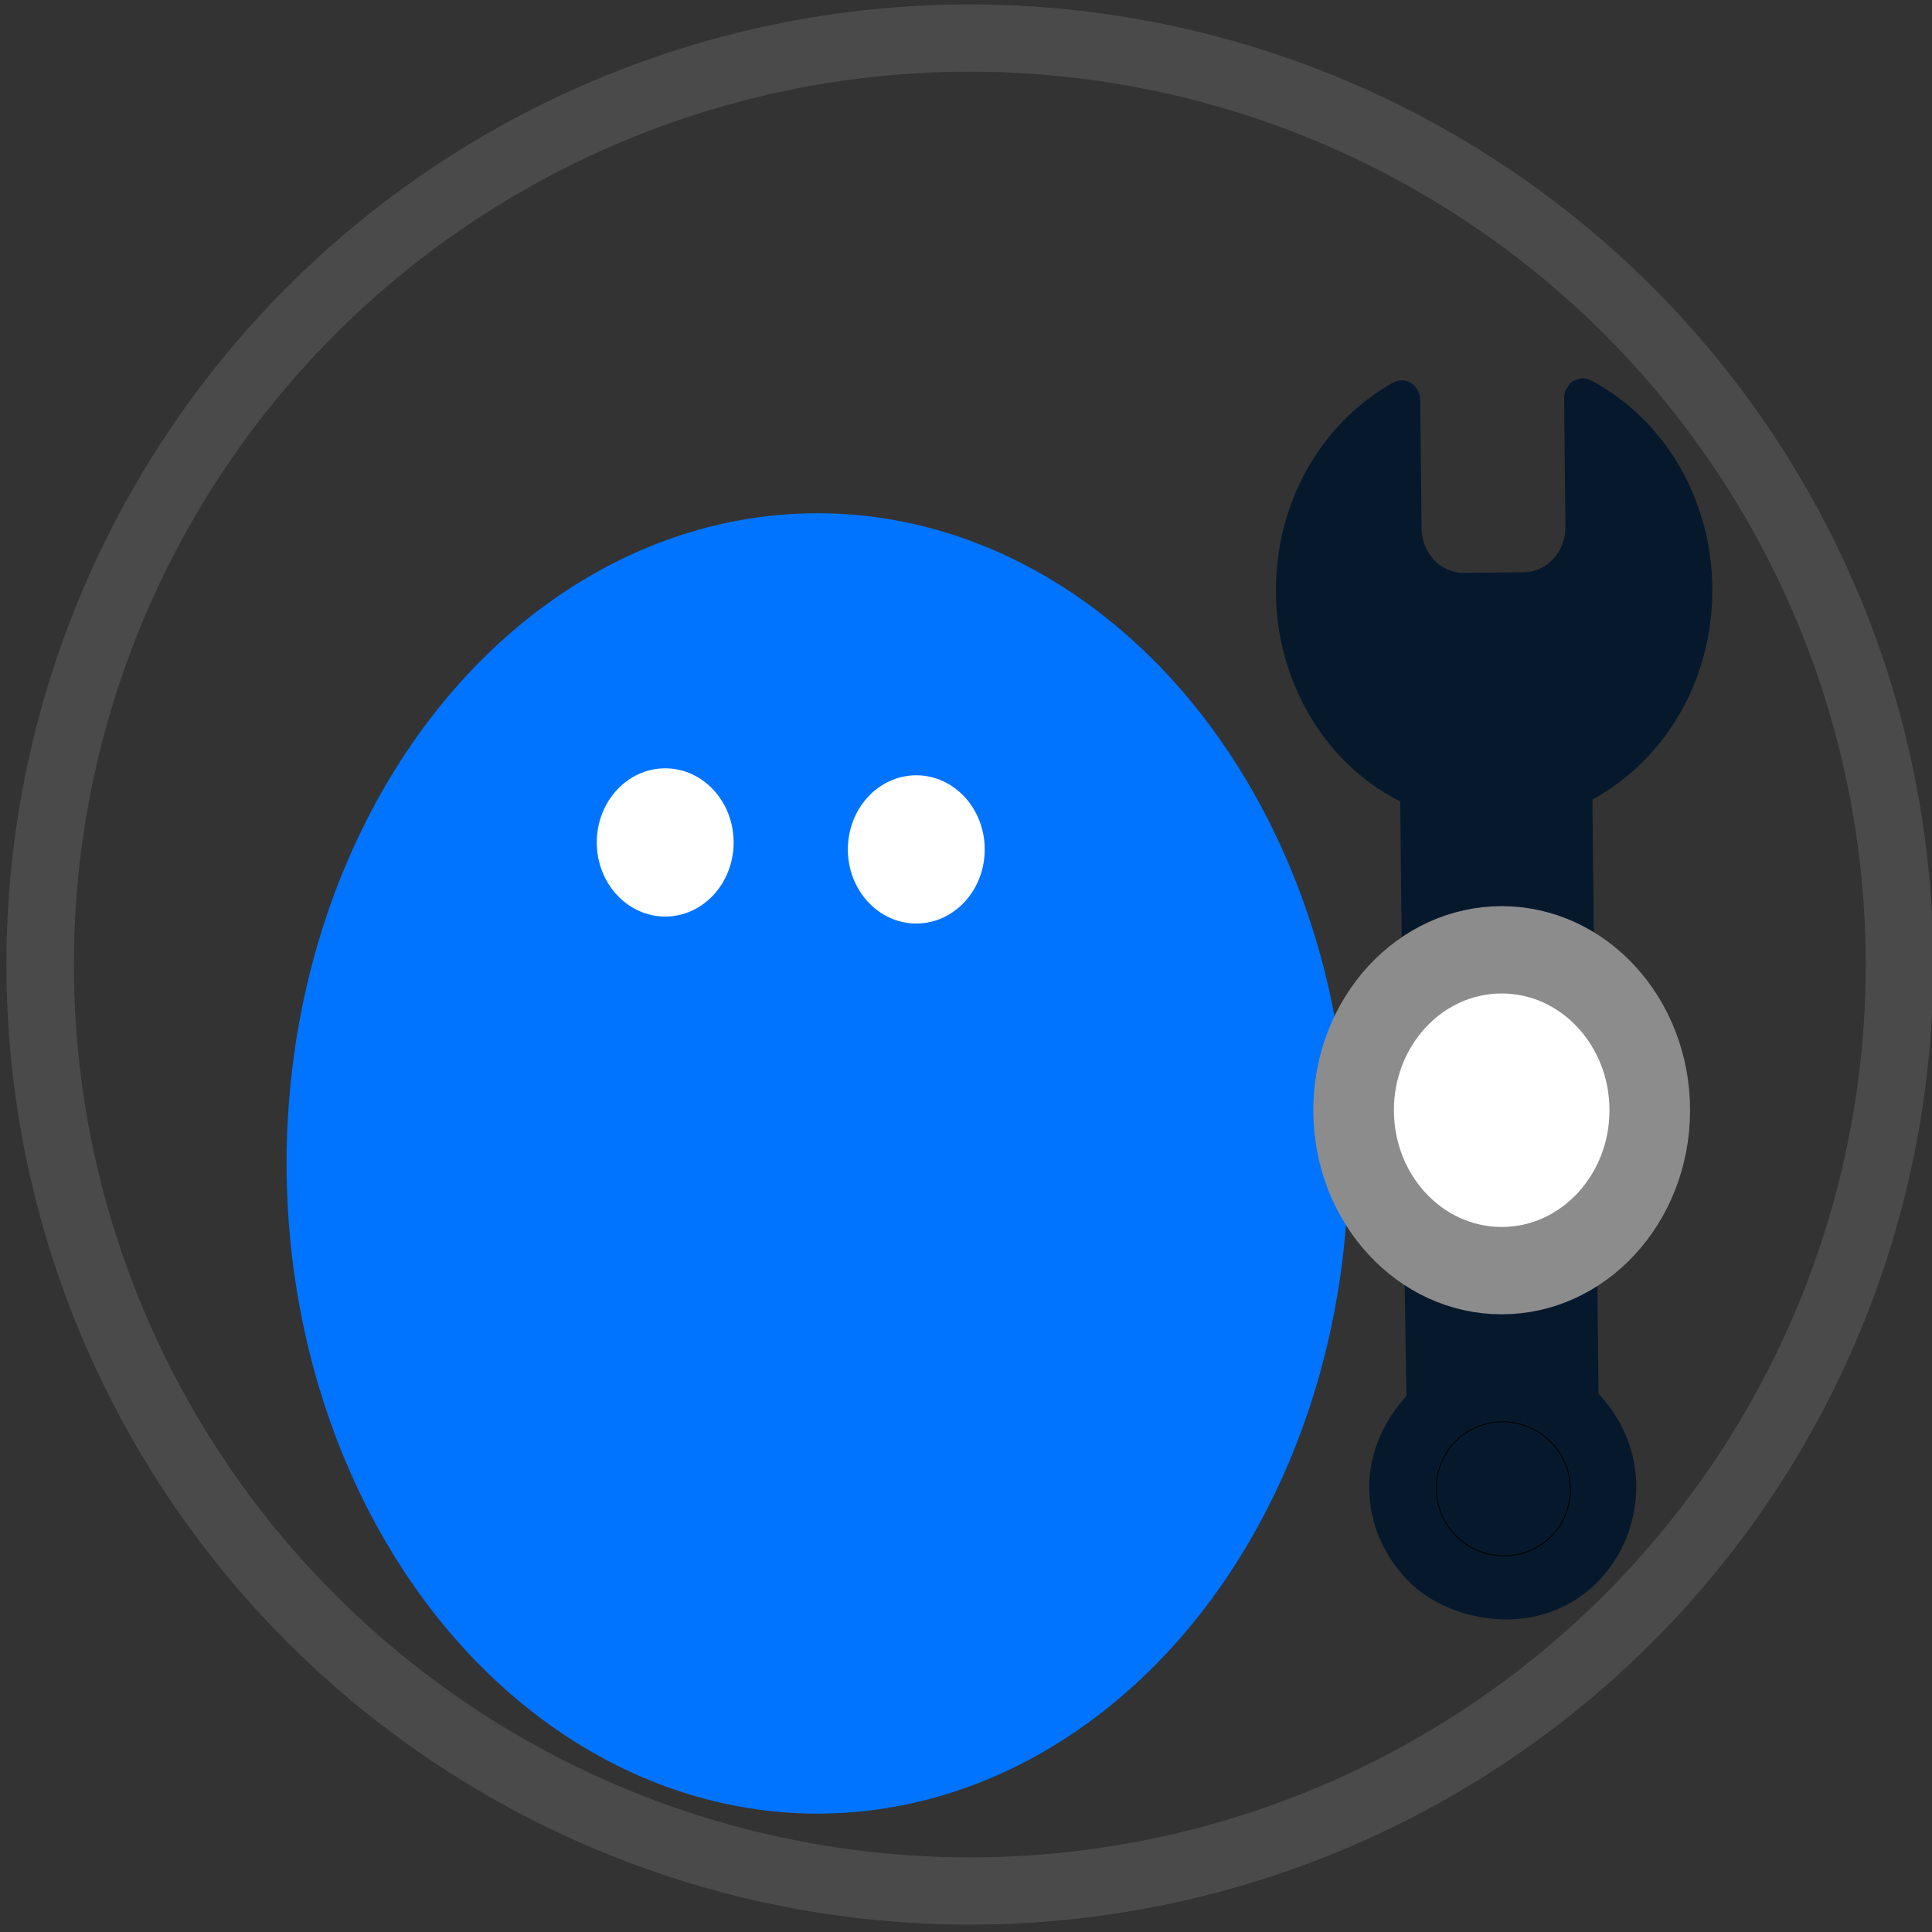 <svg viewBox="0 0 230 230" xmlns="http://www.w3.org/2000/svg" xmlns:bx="https://boxy-svg.com">
  <rect x="0" y="0" width="230" height="230" fill="#333333" stroke="none"/>
  <defs>
    <bx:guide x="315.311" y="172.065" angle="90"></bx:guide>
    <bx:guide x="395.162" y="188.578" angle="0"></bx:guide>
  </defs>
  <circle style="fill: none; stroke-width: 9.243px; stroke: rgba(129, 129, 129, 0.306);" transform="matrix(0.869, 0, 0, 0.866, -473.906, -182.288)" cx="678.205" cy="343.086" r="127.361"></circle>
  <circle style="fill: rgb(0, 116, 255); stroke-width: 10px; stroke: rgba(160, 159, 159, 0); transform-origin: 122.057px 111.764px;" cx="122.057" cy="111.764" r="80.712" transform="matrix(0.783, 0, 0, 0.959, -24.74, 26.74)"></circle>
  <path style="fill: rgb(6, 25, 44); transform-box: fill-box; transform-origin: 50% 50%;" d="M -136.02 -129.348 H -76.209 A 20 20 0 0 1 -56.209 -109.348 V -98.863 A 20 20 0 0 1 -76.209 -78.863 H -116.02 A 20 20 0 0 1 -136.02 -98.863 V -129.348 Z" transform="matrix(-1, 0, 0, -1, 192.229, 208.211)" bx:shape="rect -136.02 -129.348 79.811 50.485 0 20 20 20 1@60a59228"></path>
  <circle transform="matrix(0.433, 0, 0, 0.469, -62.77, -26.243)" cx="327.854" cy="269.793" r="18.814" style="fill: rgb(255, 255, 255);"></circle>
  <g transform="matrix(1.05, 1.103, -1.027, 1.127, 109.639, -253.069)" style="">
    <path d="M 225.035 151.532 L 193.309 119.807 C 195.486 113.44 193.885 106.386 189.083 101.584 C 184.341 96.843 177.443 95.193 171.078 97.279 C 171.055 97.287 170.969 97.328 170.946 97.338 C 170.78 97.411 170.633 97.508 170.509 97.629 C 170.502 97.634 170.493 97.636 170.487 97.642 C 170.478 97.651 170.16 98.152 170.151 98.174 C 170.092 98.331 170.059 98.496 170.055 98.666 C 170.054 98.69 170.143 99.206 170.152 99.228 C 170.161 99.251 170.172 99.272 170.182 99.295 C 170.255 99.46 170.352 99.607 170.472 99.731 C 170.479 99.738 170.48 99.747 170.487 99.754 L 177.344 106.612 C 177.989 107.256 178.344 108.111 178.344 109.02 C 178.344 109.928 177.991 110.781 177.349 111.423 L 173.91 114.862 C 173.269 115.504 172.416 115.857 171.509 115.857 L 171.508 115.857 C 170.599 115.857 169.744 115.501 169.099 114.857 L 162.242 108 C 162.235 107.993 162.226 107.991 162.219 107.985 C 162.095 107.865 161.948 107.768 161.783 107.696 C 161.76 107.686 161.738 107.675 161.714 107.666 C 161.691 107.657 161.671 107.644 161.648 107.637 C 161.507 107.591 161.364 107.574 161.222 107.57 C 161.198 107.569 161.176 107.568 161.152 107.569 C 160.982 107.573 160.817 107.606 160.661 107.665 C 160.638 107.674 160.616 107.682 160.593 107.692 C 160.432 107.762 160.286 107.859 160.158 107.981 C 160.149 107.99 160.136 107.992 160.127 108.001 C 160.12 108.008 160.118 108.017 160.112 108.024 C 159.993 108.148 159.897 108.294 159.824 108.459 C 159.814 108.483 159.802 108.504 159.793 108.528 C 159.784 108.551 159.771 108.57 159.764 108.594 C 157.685 114.963 159.334 121.862 164.069 126.597 C 167.459 129.987 171.971 131.786 176.574 131.786 C 178.489 131.786 180.417 131.454 182.289 130.815 L 190.83 139.357 C 190.634 139.335 204.464 153.087 204.464 153.087 L 214.017 162.543 C 214.086 169.641 219.67 172.963 224.874 172.349 C 228.69 171.899 234.02 168.446 234.827 162.736 C 235.605 157.237 231.716 151.562 225.035 151.532 Z" id="path64" style="fill: rgb(6, 25, 44);"></path>
    <circle style="stroke: rgb(0, 0, 0); fill: rgb(6, 25, 44);" transform="matrix(0.052, -0.05, 0.047, 0.048, 161.054, 177.337)" cx="777.033" cy="491.125" r="75.322"></circle>
  </g>
  <circle transform="matrix(0.433, 0, 0, 0.469, -32.879, -25.413)" cx="327.854" cy="269.793" r="18.814" style="fill: rgb(255, 255, 255);"></circle>
  <circle transform="matrix(0.937, 0, 0, 1.015, -128.427, -141.67)" cx="327.854" cy="269.793" r="18.814" style="fill: rgb(255, 255, 255); stroke: rgb(140, 140, 140); stroke-width: 10.242px;"></circle>
</svg>